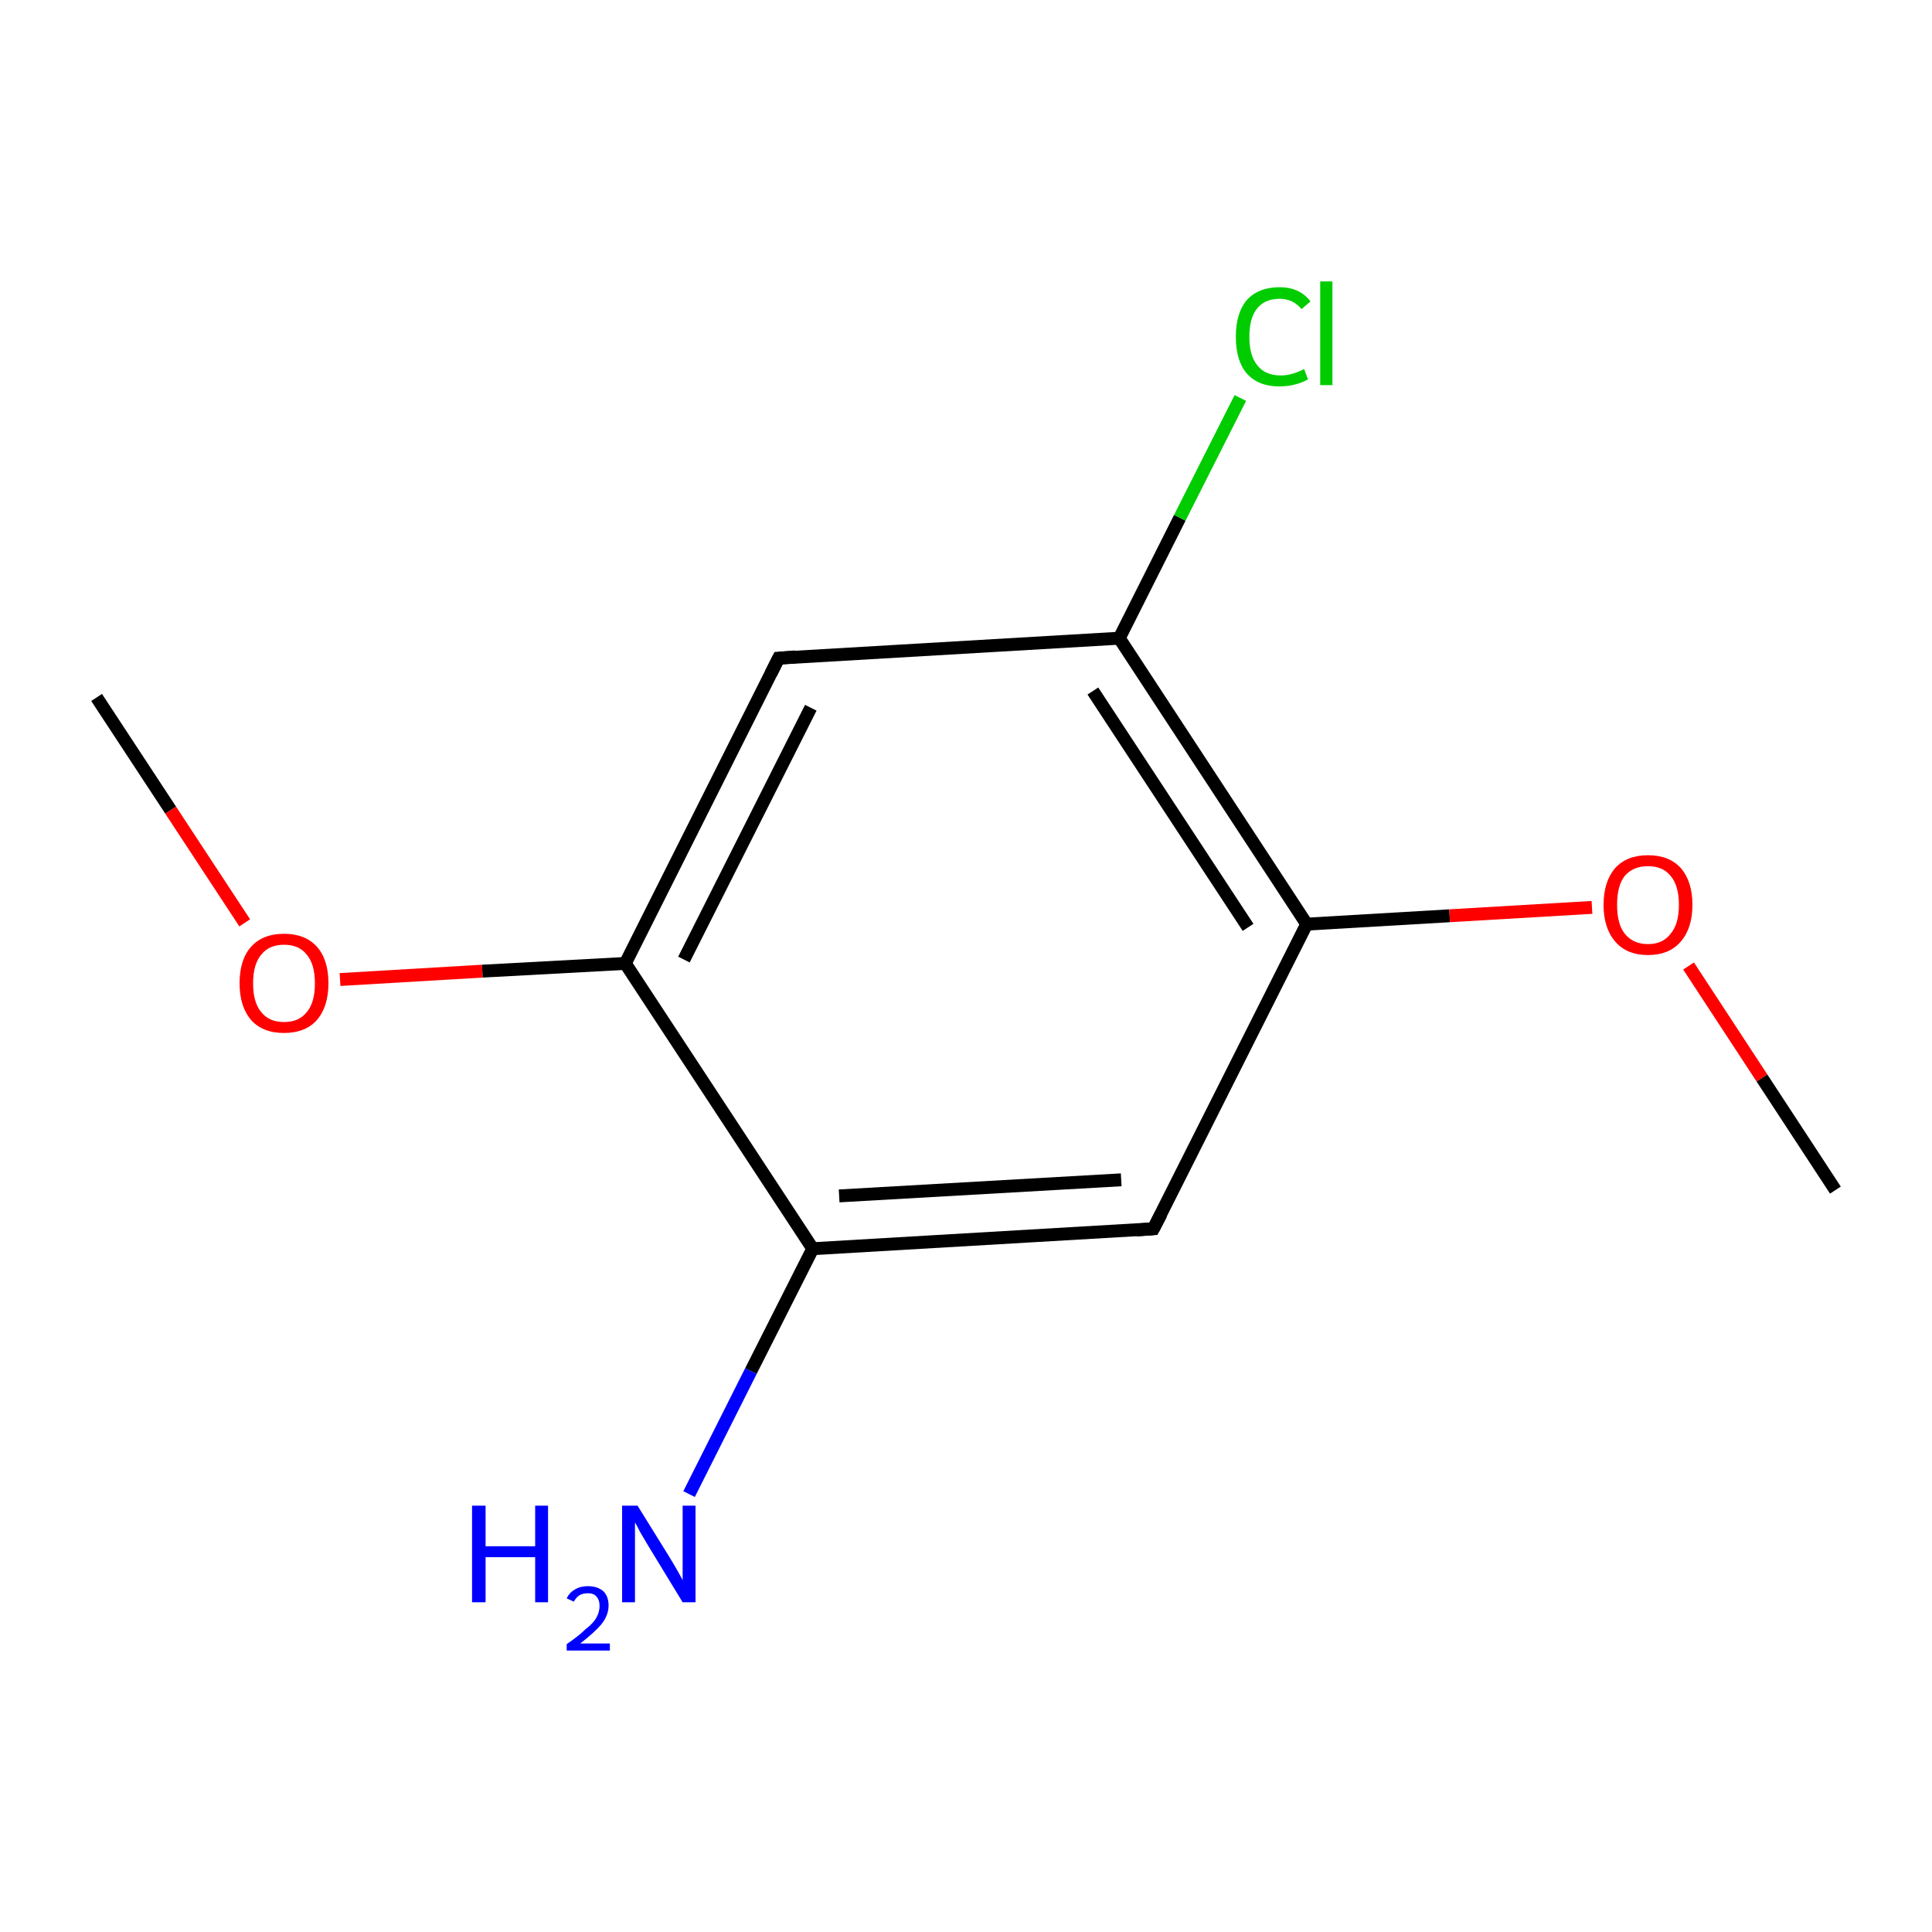 <?xml version='1.0' encoding='iso-8859-1'?>
<svg version='1.1' baseProfile='full'
              xmlns='http://www.w3.org/2000/svg'
                      xmlns:rdkit='http://www.rdkit.org/xml'
                      xmlns:xlink='http://www.w3.org/1999/xlink'
                  xml:space='preserve'
width='300px' height='300px' viewBox='0 0 300 300'>
<!-- END OF HEADER -->
<rect style='opacity:1.0;fill:#FFFFFF;stroke:none' width='300.0' height='300.0' x='0.0' y='0.0'> </rect>
<path class='bond-0 atom-0 atom-1' d='M 15.0,108.3 L 26.5,125.8' style='fill:none;fill-rule:evenodd;stroke:#000000;stroke-width:2.0px;stroke-linecap:butt;stroke-linejoin:miter;stroke-opacity:1' />
<path class='bond-0 atom-0 atom-1' d='M 26.5,125.8 L 38.0,143.3' style='fill:none;fill-rule:evenodd;stroke:#FF0000;stroke-width:2.0px;stroke-linecap:butt;stroke-linejoin:miter;stroke-opacity:1' />
<path class='bond-1 atom-1 atom-2' d='M 52.8,152.1 L 74.9,150.8' style='fill:none;fill-rule:evenodd;stroke:#FF0000;stroke-width:2.0px;stroke-linecap:butt;stroke-linejoin:miter;stroke-opacity:1' />
<path class='bond-1 atom-1 atom-2' d='M 74.9,150.8 L 97.1,149.6' style='fill:none;fill-rule:evenodd;stroke:#000000;stroke-width:2.0px;stroke-linecap:butt;stroke-linejoin:miter;stroke-opacity:1' />
<path class='bond-2 atom-2 atom-3' d='M 97.1,149.6 L 120.9,102.2' style='fill:none;fill-rule:evenodd;stroke:#000000;stroke-width:2.0px;stroke-linecap:butt;stroke-linejoin:miter;stroke-opacity:1' />
<path class='bond-2 atom-2 atom-3' d='M 106.2,149.0 L 125.9,109.9' style='fill:none;fill-rule:evenodd;stroke:#000000;stroke-width:2.0px;stroke-linecap:butt;stroke-linejoin:miter;stroke-opacity:1' />
<path class='bond-3 atom-3 atom-4' d='M 120.9,102.2 L 173.8,99.1' style='fill:none;fill-rule:evenodd;stroke:#000000;stroke-width:2.0px;stroke-linecap:butt;stroke-linejoin:miter;stroke-opacity:1' />
<path class='bond-4 atom-4 atom-5' d='M 173.8,99.1 L 183.2,80.4' style='fill:none;fill-rule:evenodd;stroke:#000000;stroke-width:2.0px;stroke-linecap:butt;stroke-linejoin:miter;stroke-opacity:1' />
<path class='bond-4 atom-4 atom-5' d='M 183.2,80.4 L 192.6,61.8' style='fill:none;fill-rule:evenodd;stroke:#00CC00;stroke-width:2.0px;stroke-linecap:butt;stroke-linejoin:miter;stroke-opacity:1' />
<path class='bond-5 atom-4 atom-6' d='M 173.8,99.1 L 202.9,143.5' style='fill:none;fill-rule:evenodd;stroke:#000000;stroke-width:2.0px;stroke-linecap:butt;stroke-linejoin:miter;stroke-opacity:1' />
<path class='bond-5 atom-4 atom-6' d='M 169.7,107.3 L 193.8,144.0' style='fill:none;fill-rule:evenodd;stroke:#000000;stroke-width:2.0px;stroke-linecap:butt;stroke-linejoin:miter;stroke-opacity:1' />
<path class='bond-6 atom-6 atom-7' d='M 202.9,143.5 L 225.1,142.2' style='fill:none;fill-rule:evenodd;stroke:#000000;stroke-width:2.0px;stroke-linecap:butt;stroke-linejoin:miter;stroke-opacity:1' />
<path class='bond-6 atom-6 atom-7' d='M 225.1,142.2 L 247.2,140.9' style='fill:none;fill-rule:evenodd;stroke:#FF0000;stroke-width:2.0px;stroke-linecap:butt;stroke-linejoin:miter;stroke-opacity:1' />
<path class='bond-7 atom-7 atom-8' d='M 262.2,150.0 L 273.6,167.4' style='fill:none;fill-rule:evenodd;stroke:#FF0000;stroke-width:2.0px;stroke-linecap:butt;stroke-linejoin:miter;stroke-opacity:1' />
<path class='bond-7 atom-7 atom-8' d='M 273.6,167.4 L 285.0,184.8' style='fill:none;fill-rule:evenodd;stroke:#000000;stroke-width:2.0px;stroke-linecap:butt;stroke-linejoin:miter;stroke-opacity:1' />
<path class='bond-8 atom-6 atom-9' d='M 202.9,143.5 L 179.1,190.8' style='fill:none;fill-rule:evenodd;stroke:#000000;stroke-width:2.0px;stroke-linecap:butt;stroke-linejoin:miter;stroke-opacity:1' />
<path class='bond-9 atom-9 atom-10' d='M 179.1,190.8 L 126.2,193.9' style='fill:none;fill-rule:evenodd;stroke:#000000;stroke-width:2.0px;stroke-linecap:butt;stroke-linejoin:miter;stroke-opacity:1' />
<path class='bond-9 atom-9 atom-10' d='M 174.1,183.2 L 130.3,185.7' style='fill:none;fill-rule:evenodd;stroke:#000000;stroke-width:2.0px;stroke-linecap:butt;stroke-linejoin:miter;stroke-opacity:1' />
<path class='bond-10 atom-10 atom-11' d='M 126.2,193.9 L 116.6,212.9' style='fill:none;fill-rule:evenodd;stroke:#000000;stroke-width:2.0px;stroke-linecap:butt;stroke-linejoin:miter;stroke-opacity:1' />
<path class='bond-10 atom-10 atom-11' d='M 116.6,212.9 L 107.0,232.0' style='fill:none;fill-rule:evenodd;stroke:#0000FF;stroke-width:2.0px;stroke-linecap:butt;stroke-linejoin:miter;stroke-opacity:1' />
<path class='bond-11 atom-10 atom-2' d='M 126.2,193.9 L 97.1,149.6' style='fill:none;fill-rule:evenodd;stroke:#000000;stroke-width:2.0px;stroke-linecap:butt;stroke-linejoin:miter;stroke-opacity:1' />
<path d='M 119.7,104.6 L 120.9,102.2 L 123.5,102.0' style='fill:none;stroke:#000000;stroke-width:2.0px;stroke-linecap:butt;stroke-linejoin:miter;stroke-miterlimit:10;stroke-opacity:1;' />
<path d='M 180.3,188.5 L 179.1,190.8 L 176.5,191.0' style='fill:none;stroke:#000000;stroke-width:2.0px;stroke-linecap:butt;stroke-linejoin:miter;stroke-miterlimit:10;stroke-opacity:1;' />
<path class='atom-1' d='M 37.2 152.7
Q 37.2 149.0, 39.0 147.0
Q 40.8 145.0, 44.1 145.0
Q 47.4 145.0, 49.2 147.0
Q 51.0 149.0, 51.0 152.7
Q 51.0 156.3, 49.2 158.4
Q 47.4 160.4, 44.1 160.4
Q 40.8 160.4, 39.0 158.4
Q 37.2 156.3, 37.2 152.7
M 44.1 158.7
Q 46.4 158.7, 47.6 157.2
Q 48.9 155.7, 48.9 152.7
Q 48.9 149.7, 47.6 148.2
Q 46.4 146.7, 44.1 146.7
Q 41.8 146.7, 40.6 148.2
Q 39.3 149.7, 39.3 152.7
Q 39.3 155.7, 40.6 157.2
Q 41.8 158.7, 44.1 158.7
' fill='#FF0000'/>
<path class='atom-5' d='M 191.9 52.3
Q 191.9 48.6, 193.6 46.6
Q 195.4 44.6, 198.7 44.6
Q 201.8 44.6, 203.5 46.8
L 202.1 48.0
Q 200.8 46.4, 198.7 46.4
Q 196.4 46.4, 195.2 47.9
Q 194.0 49.4, 194.0 52.3
Q 194.0 55.3, 195.3 56.8
Q 196.5 58.3, 198.9 58.3
Q 200.6 58.3, 202.5 57.3
L 203.1 58.9
Q 202.3 59.4, 201.1 59.7
Q 200.0 60.0, 198.6 60.0
Q 195.4 60.0, 193.6 58.0
Q 191.9 56.0, 191.9 52.3
' fill='#00CC00'/>
<path class='atom-5' d='M 205.0 43.7
L 206.9 43.7
L 206.9 59.8
L 205.0 59.8
L 205.0 43.7
' fill='#00CC00'/>
<path class='atom-7' d='M 249.0 140.5
Q 249.0 136.9, 250.8 134.8
Q 252.6 132.8, 255.9 132.8
Q 259.2 132.8, 261.0 134.8
Q 262.8 136.9, 262.8 140.5
Q 262.8 144.1, 261.0 146.2
Q 259.2 148.3, 255.9 148.3
Q 252.6 148.3, 250.8 146.2
Q 249.0 144.1, 249.0 140.5
M 255.9 146.6
Q 258.2 146.6, 259.4 145.0
Q 260.7 143.5, 260.7 140.5
Q 260.7 137.5, 259.4 136.0
Q 258.2 134.5, 255.9 134.5
Q 253.6 134.5, 252.3 136.0
Q 251.1 137.5, 251.1 140.5
Q 251.1 143.5, 252.3 145.0
Q 253.6 146.6, 255.9 146.6
' fill='#FF0000'/>
<path class='atom-11' d='M 73.3 233.8
L 75.4 233.8
L 75.4 240.1
L 83.1 240.1
L 83.1 233.8
L 85.1 233.8
L 85.1 248.8
L 83.1 248.8
L 83.1 241.8
L 75.4 241.8
L 75.4 248.8
L 73.3 248.8
L 73.3 233.8
' fill='#0000FF'/>
<path class='atom-11' d='M 88.0 248.2
Q 88.4 247.3, 89.3 246.8
Q 90.1 246.3, 91.3 246.3
Q 92.8 246.3, 93.7 247.1
Q 94.5 247.9, 94.5 249.3
Q 94.5 250.8, 93.4 252.2
Q 92.3 253.5, 90.1 255.2
L 94.7 255.2
L 94.7 256.3
L 88.0 256.3
L 88.0 255.3
Q 89.9 254.0, 90.9 253.0
Q 92.1 252.1, 92.6 251.2
Q 93.1 250.3, 93.1 249.4
Q 93.1 248.4, 92.6 247.9
Q 92.2 247.4, 91.3 247.4
Q 90.5 247.4, 90.0 247.7
Q 89.5 248.0, 89.1 248.7
L 88.0 248.2
' fill='#0000FF'/>
<path class='atom-11' d='M 99.0 233.8
L 103.9 241.7
Q 104.4 242.5, 105.2 243.9
Q 106.0 245.3, 106.0 245.4
L 106.0 233.8
L 108.0 233.8
L 108.0 248.8
L 106.0 248.8
L 100.7 240.1
Q 100.1 239.1, 99.4 237.9
Q 98.8 236.7, 98.6 236.4
L 98.6 248.8
L 96.6 248.8
L 96.6 233.8
L 99.0 233.8
' fill='#0000FF'/>
</svg>

